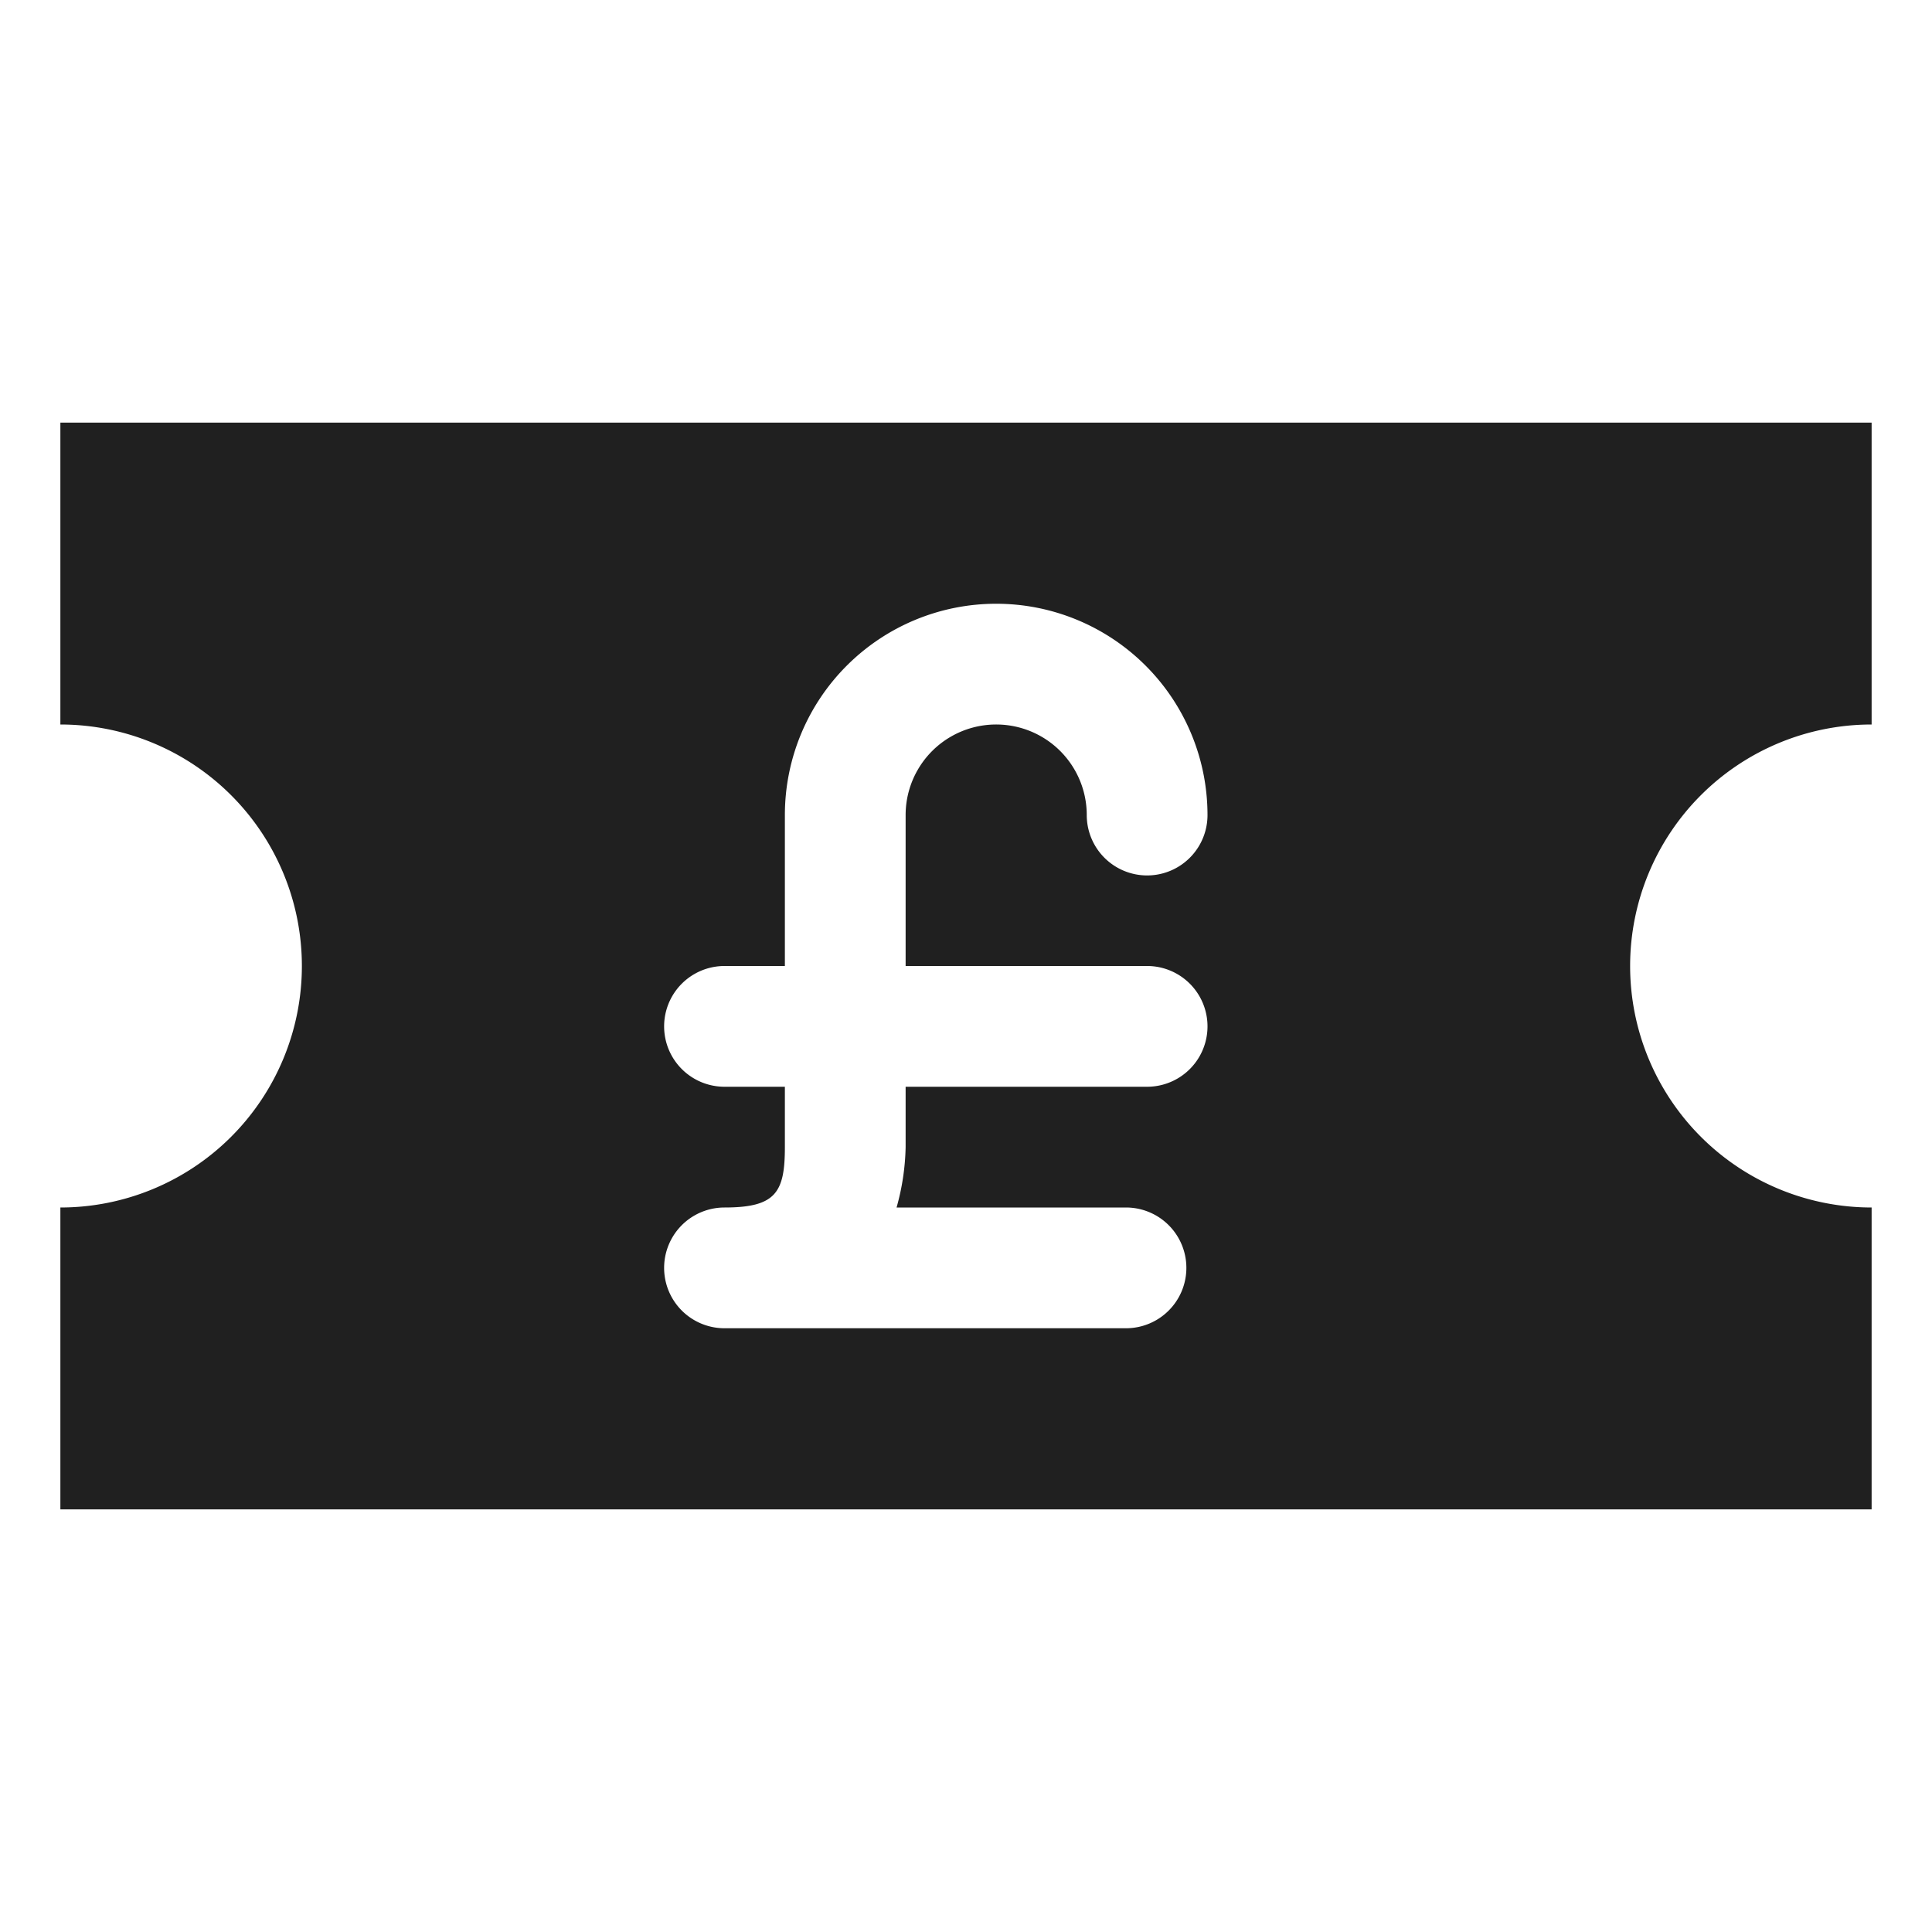 <svg xmlns="http://www.w3.org/2000/svg" viewBox="0 0 64 64" aria-labelledby="title" aria-describedby="desc"><path data-name="layer1" d="M62 24V14H2v10a8 8 0 1 1 0 16v10h60V40a8 8 0 1 1 0-16zM38 36h-8v2a7.9 7.9 0 0 1-.3 2h7.6a2 2 0 0 1 0 4H24a2 2 0 0 1 0-4c1.7 0 2-.5 2-2v-2h-2a2 2 0 0 1 0-4h2v-5a7 7 0 1 1 14 0 2 2 0 1 1-4 0 3 3 0 0 0-6 0v5h8a2 2 0 0 1 0 4z" fill="#202020"/></svg>
